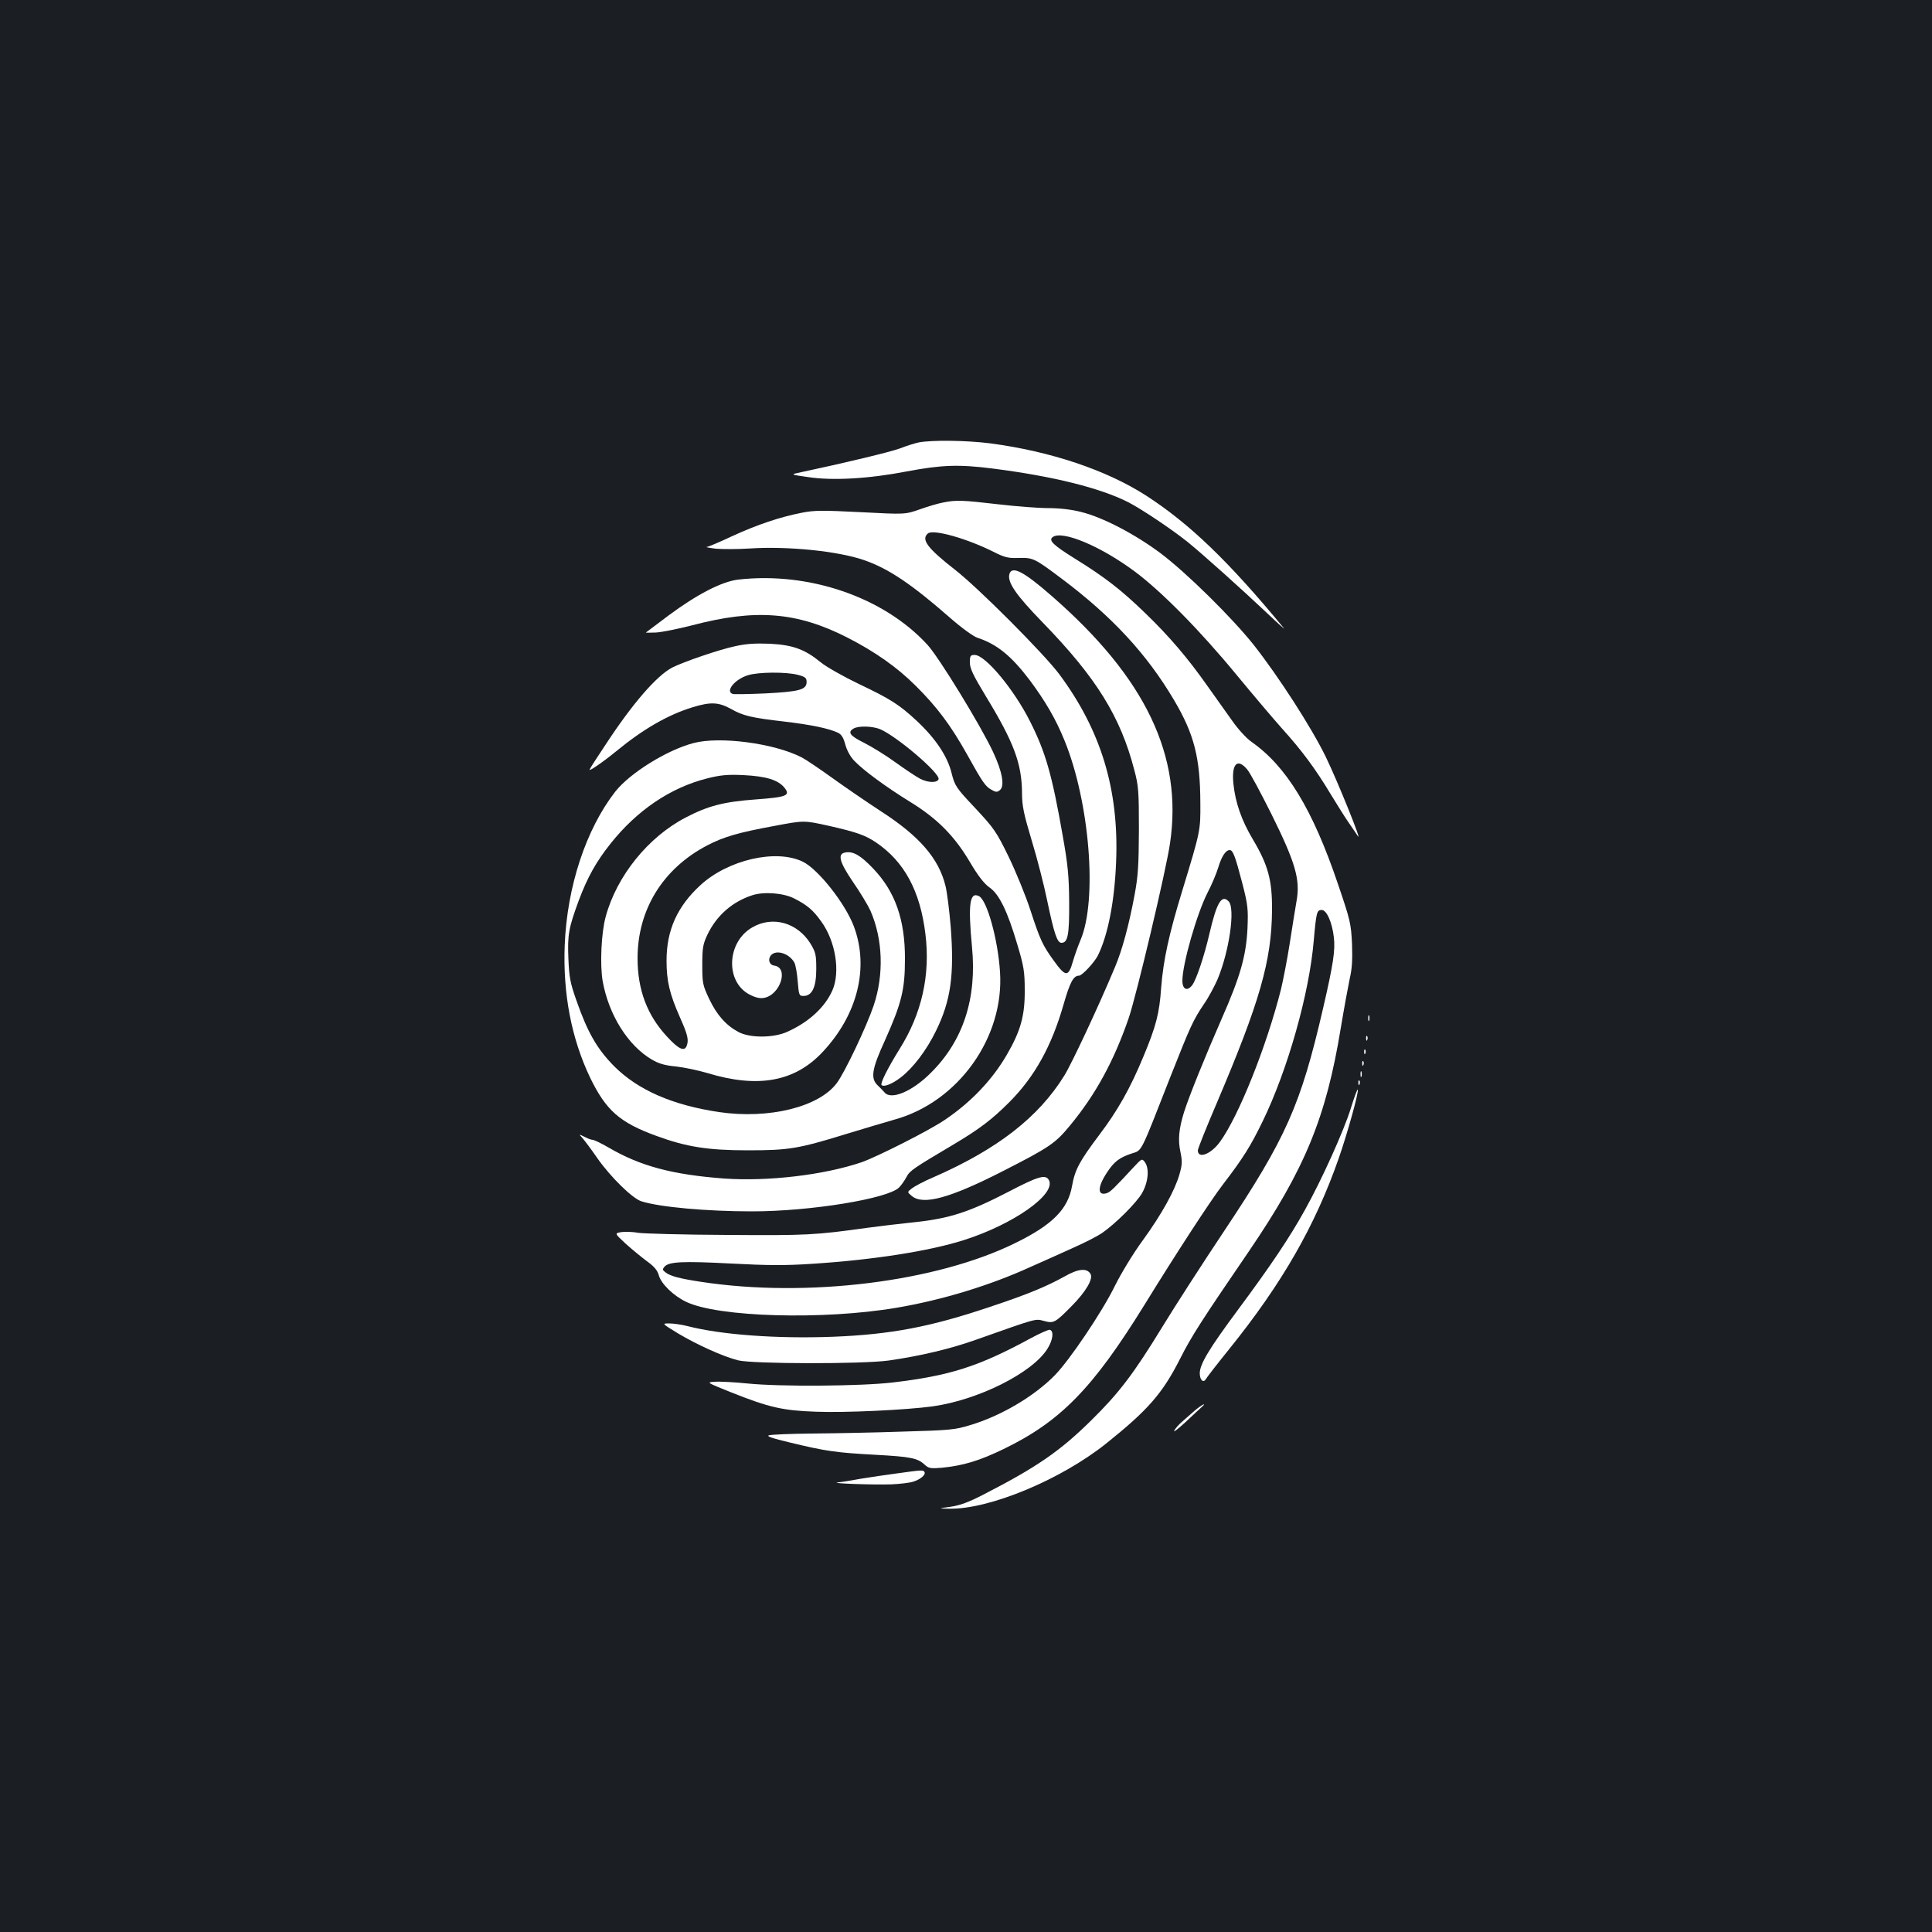 <?xml version="1.0" standalone="no"?>
<!DOCTYPE svg PUBLIC "-//W3C//DTD SVG 20010904//EN"
 "http://www.w3.org/TR/2001/REC-SVG-20010904/DTD/svg10.dtd">
<svg version="1.0" xmlns="http://www.w3.org/2000/svg"
 width="1000pt" height="1000pt" viewBox="0 0 1000 1000"
 preserveAspectRatio="xMidYMid meet">
<rect width="100%" height="100%" fill="#1b1f23"/>
<g transform="translate(0,1000) scale(0.1,-0.1)"
fill="#ffffff" stroke="none">
<path d="M4755 7710 c-22 -5 -64 -18 -94 -30 -46 -18 -288 -76 -514 -124 -58
-12 -58 -12 33 -25 129 -20 317 -9 514 29 180 34 269 37 443 15 314 -40 555
-100 702 -174 70 -36 227 -141 309 -207 78 -63 285 -249 412 -369 58 -55 96
-89 84 -75 -285 345 -485 538 -712 685 -205 132 -495 229 -805 270 -124 16
-304 18 -372 5z"/>
<path d="M4882 7399 c-24 -4 -78 -20 -120 -35 -77 -27 -77 -27 -307 -15 -196
10 -241 10 -305 -3 -113 -22 -232 -62 -362 -122 -64 -30 -123 -55 -130 -55 -7
-1 14 -5 47 -9 33 -3 112 -3 175 1 194 13 456 -13 592 -60 125 -43 245 -123
447 -300 57 -50 119 -95 140 -102 101 -33 175 -93 272 -221 80 -108 133 -198
179 -311 130 -319 171 -824 83 -1032 -14 -33 -31 -82 -39 -109 -24 -85 -38
-84 -100 2 -58 80 -71 109 -121 262 -24 74 -75 198 -112 275 -64 131 -76 148
-174 253 -101 107 -105 115 -122 182 -21 85 -82 177 -178 267 -92 86 -138 115
-302 193 -79 38 -168 88 -197 112 -83 68 -145 90 -264 96 -74 3 -123 0 -180
-13 -84 -18 -267 -81 -324 -110 -81 -42 -206 -186 -346 -400 -44 -66 -81 -123
-82 -128 -6 -13 67 37 138 95 140 115 267 188 394 227 94 29 135 27 199 -8 63
-36 105 -46 278 -66 137 -16 232 -36 277 -58 18 -9 28 -26 37 -60 8 -29 25
-62 46 -84 47 -50 166 -137 289 -213 139 -85 229 -175 309 -310 43 -73 75
-114 102 -133 51 -35 94 -124 145 -297 33 -110 38 -139 38 -235 1 -132 -21
-211 -93 -335 -75 -129 -185 -245 -320 -336 -82 -56 -350 -191 -432 -220 -195
-66 -484 -100 -711 -84 -267 20 -434 64 -599 161 -37 21 -73 39 -81 39 -7 0
-26 7 -43 16 -30 15 -30 15 -9 -8 11 -13 46 -59 76 -103 69 -98 181 -208 228
-223 95 -30 337 -52 573 -52 303 0 705 66 761 124 12 12 29 37 38 54 17 33 36
45 243 168 136 81 199 129 290 220 131 132 218 289 280 505 33 115 51 149 80
149 16 0 80 69 98 105 52 106 86 280 94 485 15 373 -78 679 -294 970 -80 107
-420 448 -540 541 -143 112 -177 157 -140 188 28 23 201 -26 339 -95 57 -29
77 -34 130 -32 75 2 82 -1 223 -107 260 -195 441 -390 582 -629 104 -176 135
-297 136 -531 1 -143 1 -145 -92 -450 -71 -231 -100 -366 -111 -509 -9 -131
-26 -197 -91 -353 -69 -167 -135 -283 -229 -407 -103 -137 -126 -180 -141
-264 -21 -121 -102 -202 -294 -296 -410 -202 -1078 -284 -1625 -201 -111 17
-159 29 -185 49 -16 12 -17 16 -6 29 22 27 95 30 345 17 192 -10 279 -11 426
-1 308 20 599 65 778 122 256 81 480 238 441 311 -17 31 -55 20 -212 -62 -199
-103 -302 -137 -482 -156 -77 -8 -187 -21 -245 -29 -273 -38 -313 -40 -728
-37 -227 1 -433 7 -458 11 -26 5 -64 6 -85 4 -39 -6 -39 -6 18 -59 32 -29 82
-70 110 -91 39 -28 56 -48 63 -74 12 -44 76 -106 141 -137 165 -80 712 -95
1089 -31 237 40 485 116 693 211 62 27 161 72 221 99 61 27 127 61 149 76 72
50 178 156 208 207 33 58 39 129 14 162 -14 18 -16 17 -56 -26 -103 -111 -122
-130 -141 -136 -49 -15 -48 33 3 109 36 55 64 76 128 97 53 17 42 -4 196 389
107 271 120 300 178 386 23 33 53 90 69 126 61 146 93 369 57 404 -36 37 -62
-8 -99 -168 -27 -116 -67 -236 -89 -266 -26 -34 -51 -22 -51 23 0 86 75 348
131 457 22 42 46 100 55 130 17 56 38 89 59 89 17 0 29 -33 66 -175 28 -109
30 -130 26 -230 -7 -144 -38 -251 -134 -469 -88 -201 -167 -397 -194 -481 -27
-87 -33 -144 -19 -208 10 -48 9 -66 -5 -115 -24 -84 -92 -207 -190 -342 -48
-65 -113 -172 -145 -237 -65 -133 -235 -385 -311 -462 -107 -109 -279 -210
-436 -257 -81 -25 -108 -27 -353 -34 -146 -5 -355 -9 -465 -10 -110 -1 -211
-5 -224 -9 -17 -4 13 -15 110 -38 182 -44 236 -52 441 -63 183 -10 218 -17
255 -52 20 -18 30 -20 88 -15 111 11 194 36 320 97 295 143 462 315 728 745
162 263 344 543 406 623 107 140 143 198 206 327 130 267 242 663 265 937 13
147 16 158 41 158 26 0 54 -64 63 -141 8 -67 -3 -140 -56 -369 -116 -501 -190
-669 -514 -1155 -110 -165 -252 -385 -316 -490 -151 -247 -226 -345 -368 -485
-163 -161 -282 -243 -558 -385 -79 -41 -124 -57 -172 -64 -65 -9 -65 -9 -7
-10 207 -4 576 149 812 337 216 173 291 258 382 437 60 119 111 198 355 555
292 428 402 695 478 1160 17 102 38 216 46 254 12 50 15 97 12 180 -5 106 -9
123 -73 311 -131 387 -267 609 -447 735 -26 18 -70 66 -100 109 -30 42 -87
123 -128 180 -102 145 -199 259 -326 381 -122 118 -206 183 -361 279 -114 71
-138 95 -113 112 51 34 247 -48 422 -178 139 -103 342 -309 530 -538 86 -104
191 -228 233 -275 104 -115 174 -210 251 -338 36 -59 79 -128 97 -153 18 -25
37 -55 44 -65 30 -48 -105 286 -166 411 -75 153 -243 413 -371 576 -112 141
-351 377 -485 477 -130 97 -298 185 -409 212 -49 13 -113 20 -170 20 -50 0
-167 9 -261 20 -182 21 -216 23 -283 9z m-752 -892 c38 -10 45 -16 45 -37 0
-40 -38 -50 -212 -59 -87 -4 -164 -5 -170 -3 -41 13 10 76 78 97 54 17 198 18
259 2z m425 -281 c87 -37 312 -229 303 -259 -7 -20 -54 -19 -95 2 -21 11 -78
49 -128 85 -49 36 -123 81 -162 101 -73 36 -88 55 -55 74 25 15 97 13 137 -3z
m1900 -208 c15 -17 71 -122 126 -232 124 -250 150 -339 130 -449 -7 -40 -23
-140 -36 -224 -13 -83 -34 -189 -45 -235 -75 -296 -219 -656 -316 -789 -47
-64 -114 -89 -114 -43 0 8 44 119 99 247 222 522 283 734 285 997 1 154 -20
232 -99 365 -59 99 -91 191 -101 289 -10 102 20 134 71 74z"/>
<path d="M5225 7030 c-13 -42 32 -108 172 -252 277 -285 402 -486 474 -763 22
-82 24 -110 24 -310 -1 -185 -4 -239 -23 -340 -29 -155 -64 -284 -101 -371
-84 -201 -223 -498 -262 -561 -133 -215 -345 -381 -679 -527 -47 -20 -96 -46
-110 -57 -25 -19 -25 -19 -1 -39 59 -50 198 -12 479 132 235 120 265 141 340
232 133 161 227 333 304 556 39 113 194 766 214 905 67 452 -126 856 -611
1279 -145 127 -206 159 -220 116z"/>
<path d="M3821 7000 c-85 -10 -213 -76 -361 -186 -63 -47 -116 -87 -117 -88
-1 -1 22 -1 50 0 29 1 113 18 188 37 329 87 543 70 803 -62 145 -74 260 -155
356 -251 109 -108 181 -204 265 -354 81 -146 96 -168 129 -185 21 -12 28 -12
42 0 25 21 12 95 -36 197 -64 137 -279 488 -339 554 -225 246 -612 380 -980
338z"/>
<path d="M5020 6571 c0 -31 17 -66 81 -172 147 -241 188 -351 189 -504 0 -67
9 -108 50 -245 28 -91 64 -232 81 -315 35 -167 51 -215 73 -215 33 0 41 40 40
210 -1 136 -7 196 -33 342 -56 320 -89 434 -169 593 -83 166 -232 345 -287
345 -22 0 -25 -4 -25 -39z"/>
<path d="M3590 6154 c-138 -36 -329 -155 -405 -251 -152 -195 -250 -492 -262
-795 -10 -252 35 -483 131 -685 83 -171 153 -233 345 -303 153 -56 265 -74
471 -74 213 0 261 8 505 83 88 27 203 61 255 76 330 91 569 426 546 765 -11
169 -67 369 -108 391 -49 26 -58 -40 -37 -262 26 -266 -45 -485 -212 -651 -96
-97 -207 -144 -241 -102 -7 8 -23 25 -35 36 -38 36 -31 84 37 232 86 192 104
263 104 421 1 205 -51 351 -165 470 -63 66 -101 89 -141 83 -45 -6 -35 -47 37
-153 37 -53 77 -120 90 -148 65 -148 71 -331 17 -492 -37 -109 -149 -345 -190
-400 -92 -125 -352 -189 -611 -151 -240 36 -417 113 -541 236 -89 90 -138 174
-197 343 -31 88 -37 117 -41 215 -5 125 1 158 54 302 45 120 90 200 163 292
138 174 311 291 501 339 68 17 104 21 189 17 118 -6 179 -25 212 -66 31 -40
11 -48 -151 -60 -164 -12 -245 -33 -360 -93 -195 -101 -358 -303 -415 -514
-23 -84 -30 -246 -16 -331 31 -176 131 -336 256 -409 34 -20 67 -30 124 -35
43 -5 115 -20 162 -34 263 -80 453 -45 597 109 181 193 241 436 162 649 -45
120 -185 297 -265 336 -138 67 -386 10 -529 -121 -120 -110 -176 -233 -176
-391 0 -107 16 -173 70 -295 40 -90 46 -116 34 -147 -12 -30 -42 -16 -100 47
-104 111 -154 243 -154 407 0 252 131 464 360 584 86 45 163 67 348 101 153
29 153 29 280 1 146 -33 191 -49 247 -87 146 -99 228 -251 255 -474 26 -213
-19 -412 -134 -595 -62 -100 -101 -178 -93 -186 11 -12 55 5 99 39 64 49 134
141 183 242 76 155 95 288 76 536 -7 85 -19 181 -27 213 -35 143 -135 258
-333 386 -72 47 -186 125 -254 174 -67 48 -138 96 -158 106 -142 73 -423 110
-559 74z m520 -804 c69 -35 99 -61 141 -120 74 -102 99 -260 58 -355 -39 -89
-123 -166 -235 -216 -71 -32 -193 -32 -251 -1 -64 34 -112 87 -152 171 -34 72
-36 82 -36 176 0 87 3 107 26 156 47 99 128 171 232 205 60 20 162 12 217 -16z"/>
<path d="M3894 5200 c-133 -76 -141 -282 -14 -348 31 -16 54 -21 75 -17 84 16
129 156 53 167 -26 3 -35 32 -18 53 27 32 96 10 122 -38 6 -12 14 -56 17 -97
6 -71 7 -75 30 -75 44 0 66 45 66 139 0 74 -3 87 -30 132 -68 109 -196 145
-301 84z"/>
<path d="M7082 4730 c0 -14 2 -19 5 -12 2 6 2 18 0 25 -3 6 -5 1 -5 -13z"/>
<path d="M7071 4624 c0 -11 3 -14 6 -6 3 7 2 16 -1 19 -3 4 -6 -2 -5 -13z"/>
<path d="M7061 4554 c0 -11 3 -14 6 -6 3 7 2 16 -1 19 -3 4 -6 -2 -5 -13z"/>
<path d="M7051 4494 c0 -11 3 -14 6 -6 3 7 2 16 -1 19 -3 4 -6 -2 -5 -13z"/>
<path d="M7042 4440 c0 -14 2 -19 5 -12 2 6 2 18 0 25 -3 6 -5 1 -5 -13z"/>
<path d="M7031 4394 c0 -11 3 -14 6 -6 3 7 2 16 -1 19 -3 4 -6 -2 -5 -13z"/>
<path d="M6992 4264 c-37 -119 -151 -371 -238 -527 -79 -143 -179 -291 -343
-512 -153 -206 -201 -286 -201 -333 0 -34 18 -52 31 -31 4 8 59 79 122 157
273 339 444 637 566 986 45 129 104 341 99 356 -2 6 -18 -38 -36 -96z"/>
<path d="M5510 3393 c-92 -51 -189 -92 -385 -157 -308 -104 -513 -143 -812
-155 -292 -11 -579 10 -754 55 -31 8 -74 14 -95 14 -39 0 -39 0 46 -52 99 -59
232 -119 310 -139 76 -19 645 -20 780 -1 166 24 318 60 453 108 317 112 304
109 350 97 51 -14 58 -10 144 77 75 76 113 142 97 167 -19 31 -64 26 -134 -14z"/>
<path d="M5329 3070 c-266 -144 -414 -191 -711 -226 -166 -19 -578 -22 -748
-5 -69 7 -145 11 -170 9 -45 -3 -44 -3 85 -55 196 -78 266 -94 438 -100 149
-6 470 9 606 28 234 33 513 172 592 297 29 46 35 92 13 99 -6 2 -54 -19 -105
-47z"/>
<path d="M6183 2698 c-21 -18 -50 -44 -66 -58 -16 -14 -34 -34 -39 -45 -6 -11
20 9 58 44 38 36 76 71 84 78 31 28 -2 11 -37 -19z"/>
<path d="M4645 2374 c-55 -7 -140 -20 -190 -28 -49 -9 -103 -18 -120 -19 -41
-5 180 -13 279 -10 44 2 95 8 113 14 38 12 66 36 58 50 -7 11 -11 11 -140 -7z"/>
</g>
</svg>

